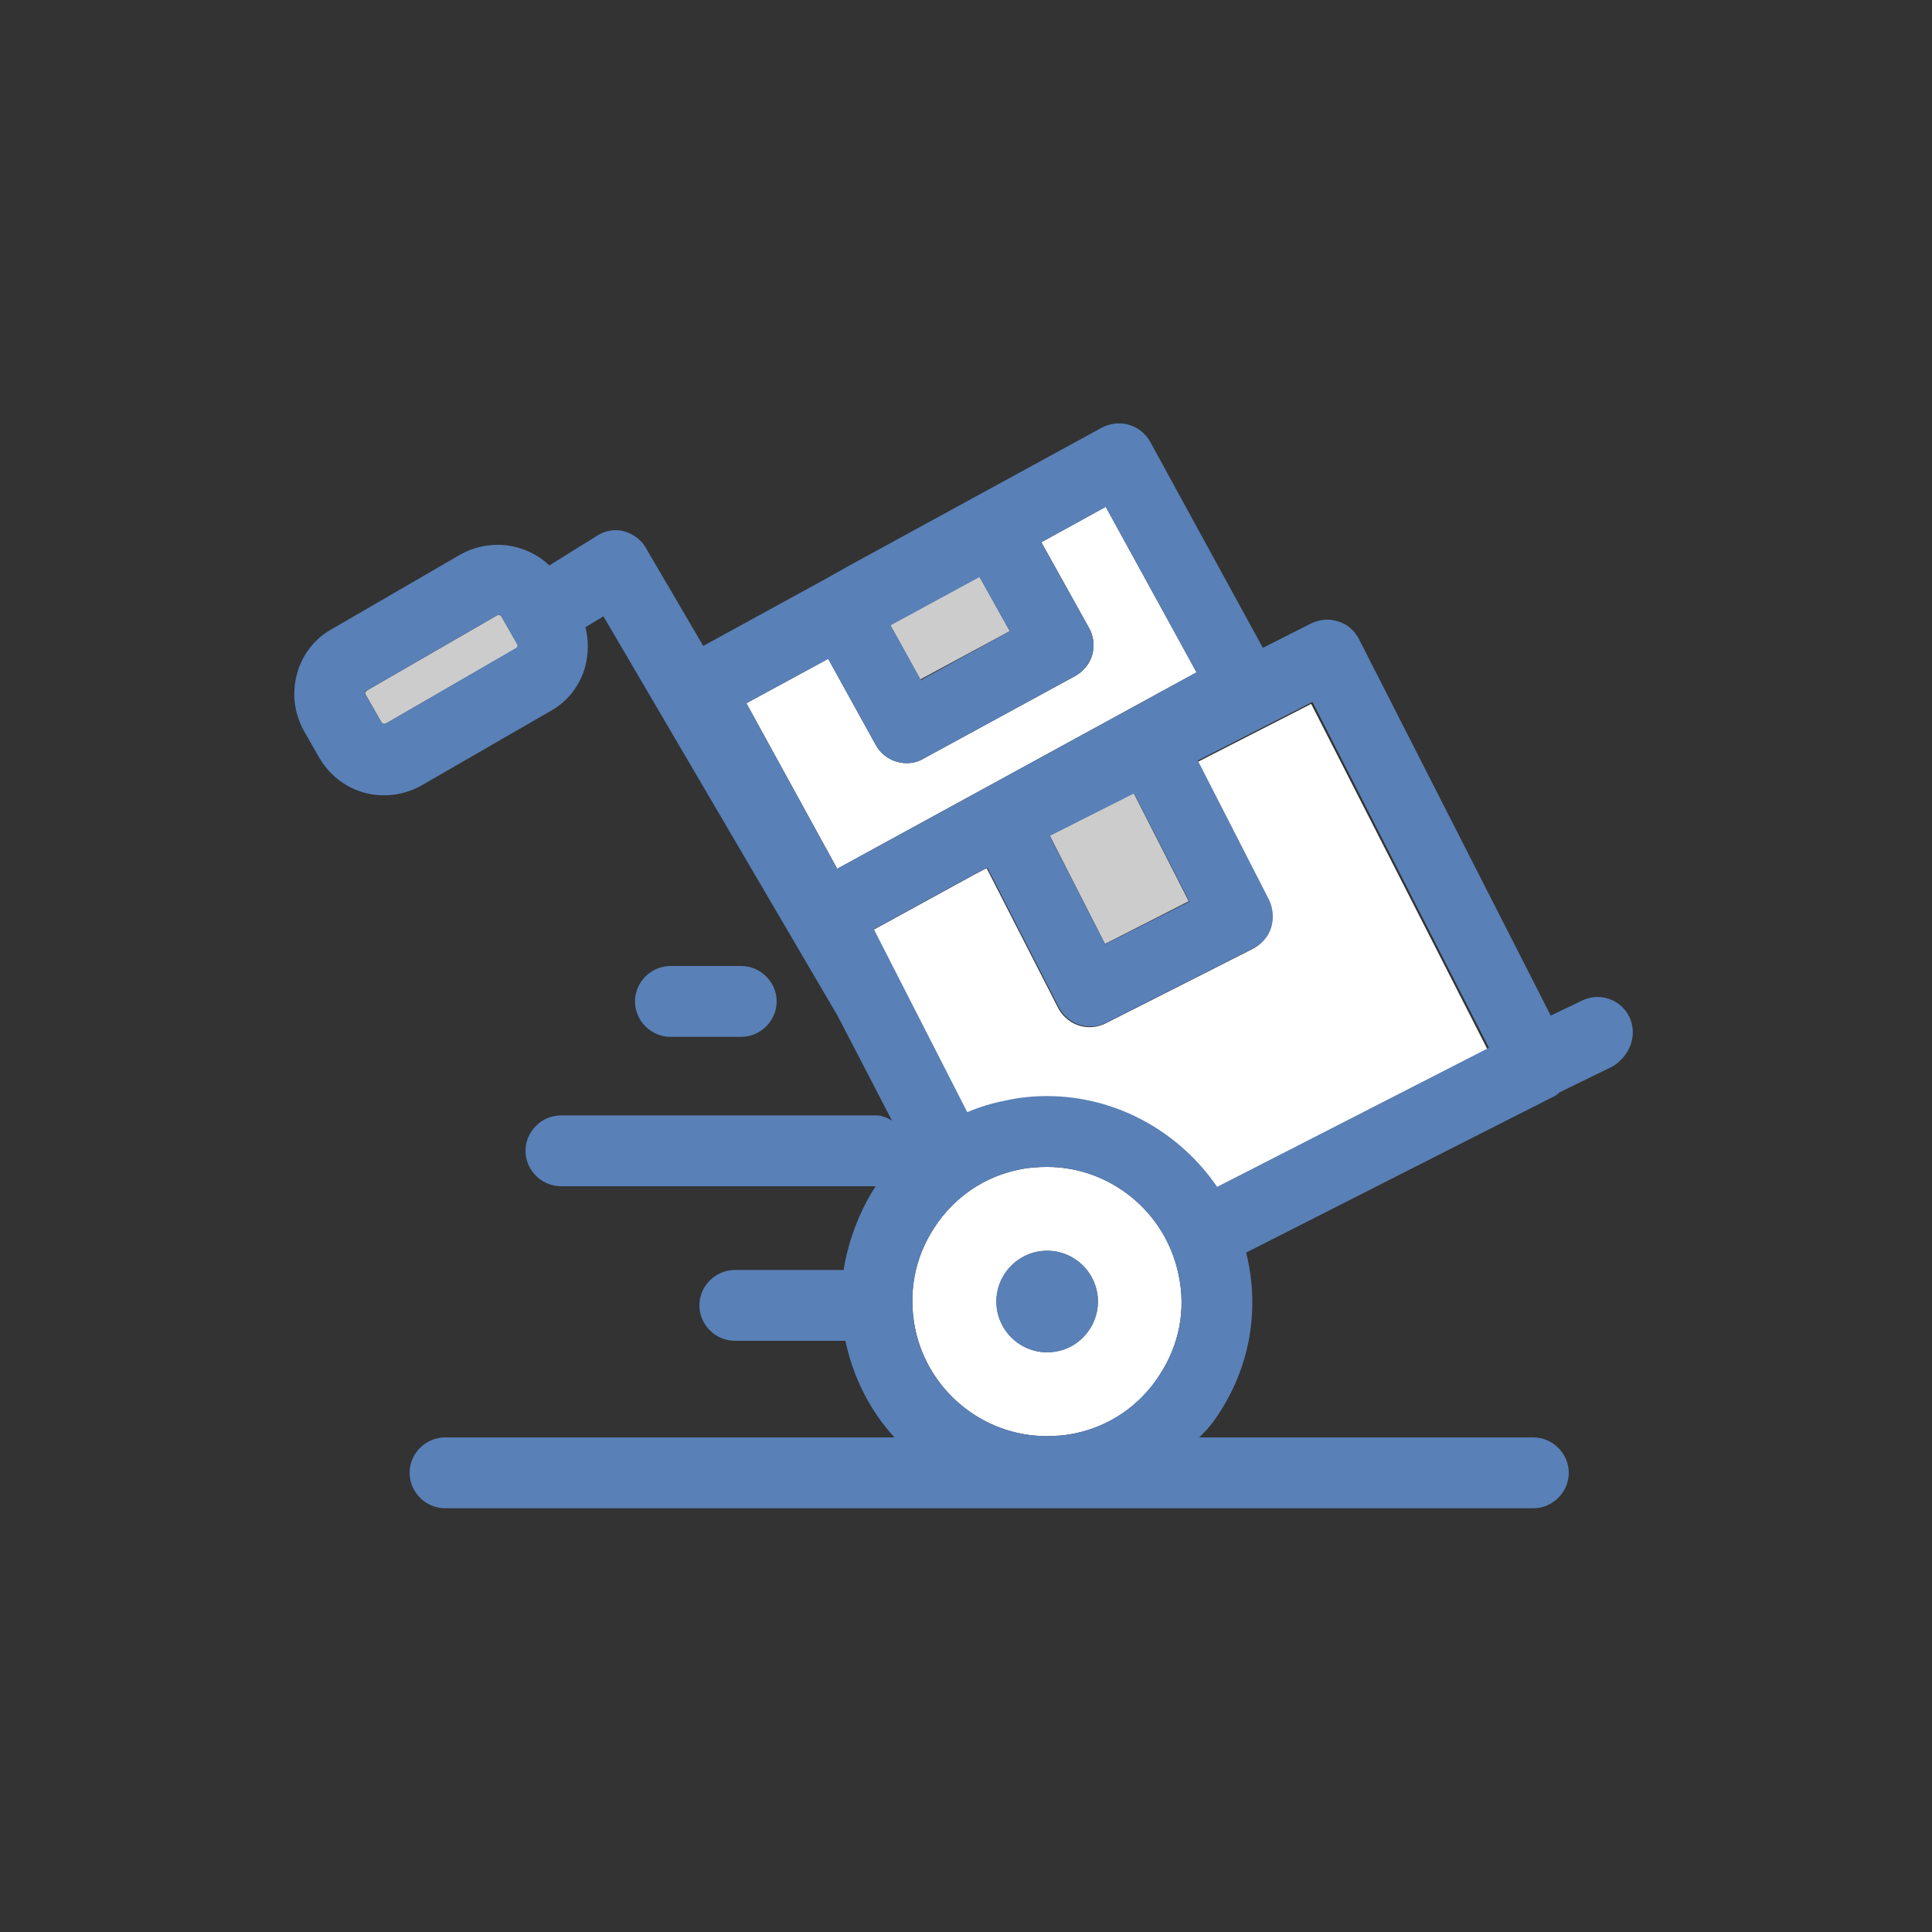 <?xml version="1.0" encoding="utf-8"?>
<!-- Generator: Adobe Illustrator 18.1.1, SVG Export Plug-In . SVG Version: 6.00 Build 0)  -->
<svg version="1.1" id="Layer_1" xmlns="http://www.w3.org/2000/svg" xmlns:xlink="http://www.w3.org/1999/xlink" x="0px" y="0px"
	 viewBox="0 0 300 300" enable-background="new 0 0 300 300" xml:space="preserve">
<rect x="0" y="0" width="300" height="300" fill="#333333" stroke="none"/>
<g>
	<path fill="#FFFFFF" d="M197.3,144.1c-0.5,1.4-1.4,2.5-2.7,3.2l-22.9,11.6c-0.8,0.4-1.7,0.6-2.5,0.6c-2,0-3.9-1.1-4.9-3l-11.1-21.7
		l-1.9,1l-15.7,8.6l14.5,28.4c1.9-0.8,3.9-1.4,5.9-1.8c2.1-0.4,4.3-0.7,6.5-0.7c10.8,0,20.6,5.5,26.4,14.1l42.1-21.4l-27.4-53.7
		l-17.8,9.1l11.1,21.7C197.6,141.2,197.8,142.7,197.3,144.1z"/>
	
		<rect x="166.5" y="125.4" transform="matrix(0.891 -0.454 0.454 0.891 -42.281 93.59)" fill="#CCCCCC" width="14.6" height="18.9"/>
	<path fill="#FFFFFF" d="M183,197.9c-2-9.7-10.6-16.7-20.4-16.7c-1.4,0-2.9,0.1-4.3,0.4c-5.5,1.1-10.2,4.3-13.2,9
		c-3.1,4.7-4.1,10.2-3,15.7c2,9.7,10.6,16.7,20.4,16.7c1.4,0,2.9-0.1,4.3-0.4c5.5-1.1,10.2-4.3,13.2-9
		C183.1,208.9,184.2,203.4,183,197.9z M164.2,209.8c-4.3,0.9-8.4-1.9-9.3-6.1s1.9-8.4,6.1-9.3c4.3-0.9,8.4,1.9,9.3,6.1
		S168.4,209,164.2,209.8z"/>
	<path fill="#FFFFFF" d="M169.6,101.7c-0.4,1.4-1.4,2.6-2.7,3.3l-23.5,12.8c-0.8,0.5-1.7,0.7-2.6,0.7c-1.9,0-3.8-1-4.8-2.8
		l-7.4-13.4l-12.7,6.9l14.1,25.7l55.8-30.5l-14.1-25.7l-10,5.5l7.4,13.3C169.8,98.7,170,100.2,169.6,101.7z"/>
	<polygon fill="#CCCCCC" points="156.8,98 152,89.4 138.2,97 142.9,105.5 	"/>
	<path fill="#CCCCCC" d="M80.1,100.7c0.1-0.1,0.2-0.2,0.3-0.3c0-0.1,0-0.3-0.1-0.4l-2.4-4.2c-0.1-0.3-0.4-0.3-0.5-0.3
		c-0.1,0-0.2,0-0.3,0.1L57,107.2c-0.1,0.1-0.2,0.2-0.3,0.3c0,0.1,0,0.3,0.1,0.4l2.4,4.2c0.1,0.3,0.4,0.3,0.5,0.3
		c0.1,0,0.2,0,0.3-0.1L80.1,100.7z"/>
	<g>
		<path fill="#5980B7" d="M253,157.9c-1.3-2.7-4.6-3.9-7.4-2.5l-4.8,2.3L211,99.2c-0.7-1.3-1.8-2.3-3.2-2.7
			c-1.4-0.5-2.9-0.3-4.2,0.3l-7.5,3.8l-17.5-32c-1.5-2.7-4.8-3.6-7.5-2.2l-39,21.3l-4.1,2.3c0,0,0,0,0,0l-18.8,10.3l-8.9-15.2
			c-0.7-1.3-2-2.2-3.4-2.6c-1.4-0.4-3-0.1-4.2,0.7l-7.4,4.6c-2.1-2-5-3.2-8-3.2c-2,0-4,0.5-5.8,1.5L51.5,97.7c-2.7,1.5-4.6,4-5.4,7
			c-0.8,3-0.4,6.1,1.1,8.8l2.4,4.2c2.1,3.6,5.9,5.8,10,5.8c2,0,4-0.5,5.8-1.5l20.1-11.6c2.7-1.5,4.6-4,5.4-7c0.5-2,0.5-4.1,0-6
			l2.8-1.7l36.4,62.1l8.4,16.2c-0.7-0.4-1.5-0.8-2.4-0.8h-49c-3,0-5.5,2.5-5.5,5.5s2.5,5.5,5.5,5.5H136c0,0,0,0-0.1,0.1
			c-2.6,4-4.3,8.9-4.9,12.9h-16.9c-3,0-5.5,2.5-5.5,5.5s2.5,5.5,5.5,5.5h17.2c0,0,0,0,0,0.1c1.2,5.7,3.9,10.9,7.6,14.9H69.1
			c-3,0-5.5,2.5-5.5,5.5s2.5,5.5,5.5,5.5h169c3,0,5.5-2.5,5.5-5.5s-2.5-5.5-5.5-5.5h-51.9c1.1-1,2.1-2.2,3-3.6
			c4.7-7.1,6.3-15.5,4.6-23.8c-0.1-0.5-0.2-0.8-0.3-1.3l47.5-24.1c0.5-0.2,0.9-0.5,1.2-0.8l8.2-4C253.2,163.9,254.3,160.6,253,157.9
			z M80.3,100.4c0,0.1-0.1,0.3-0.3,0.3L60,112.3c-0.1,0.1-0.2,0.1-0.3,0.1c-0.1,0-0.3,0-0.5-0.3l-2.4-4.2c-0.1-0.1-0.1-0.3-0.1-0.4
			c0-0.1,0.1-0.3,0.3-0.3l20.1-11.6c0.1,0,0.2-0.1,0.3-0.1c0.1,0,0.3,0,0.5,0.3l2.4,4.2C80.4,100.1,80.4,100.3,80.3,100.4z
			 M184.7,140l-13.1,6.6l-8.6-16.8l13.1-6.6L184.7,140z M156.8,98l-13.8,7.6l-4.7-8.5l13.8-7.5L156.8,98z M128.6,102.3l7.4,13.4
			c1,1.8,2.9,2.8,4.8,2.8c0.9,0,1.8-0.2,2.6-0.7l23.5-12.8c1.3-0.7,2.2-1.9,2.7-3.3c0.4-1.4,0.2-2.9-0.5-4.2l-7.4-13.3l10-5.5
			l14.1,25.7l-55.8,30.5l-14.1-25.7L128.6,102.3z M180,213.6c-3.1,4.7-7.8,7.9-13.2,9c-1.4,0.3-2.8,0.4-4.3,0.4
			c-9.8,0-18.4-7-20.4-16.7c-1.1-5.5-0.1-11,3-15.7c3.1-4.7,7.8-7.9,13.2-9c1.4-0.3,2.8-0.4,4.3-0.4c9.8,0,18.4,7,20.4,16.7
			C184.2,203.4,183.1,208.9,180,213.6z M189,184.3c-5.8-8.5-15.6-14.1-26.4-14.1c-2.2,0-4.3,0.2-6.5,0.7c-2.1,0.4-4,1-5.9,1.8
			l-14.5-28.4l15.7-8.6l1.9-1l11.1,21.7c1,1.9,2.9,3,4.9,3c0.8,0,1.7-0.2,2.5-0.6l22.9-11.6c1.3-0.7,2.3-1.8,2.7-3.2
			s0.3-2.9-0.3-4.2l-11.1-21.7l17.8-9.1l27.4,53.7L189,184.3z"/>
		<circle fill="#5980B7" cx="162.6" cy="202.1" r="7.9"/>
		<path fill="#5980B7" d="M115.1,161c3,0,5.5-2.5,5.5-5.5s-2.5-5.5-5.5-5.5h-11c-3,0-5.5,2.5-5.5,5.5s2.5,5.5,5.5,5.5H115.1z"/>
	</g>
</g>
</svg>

